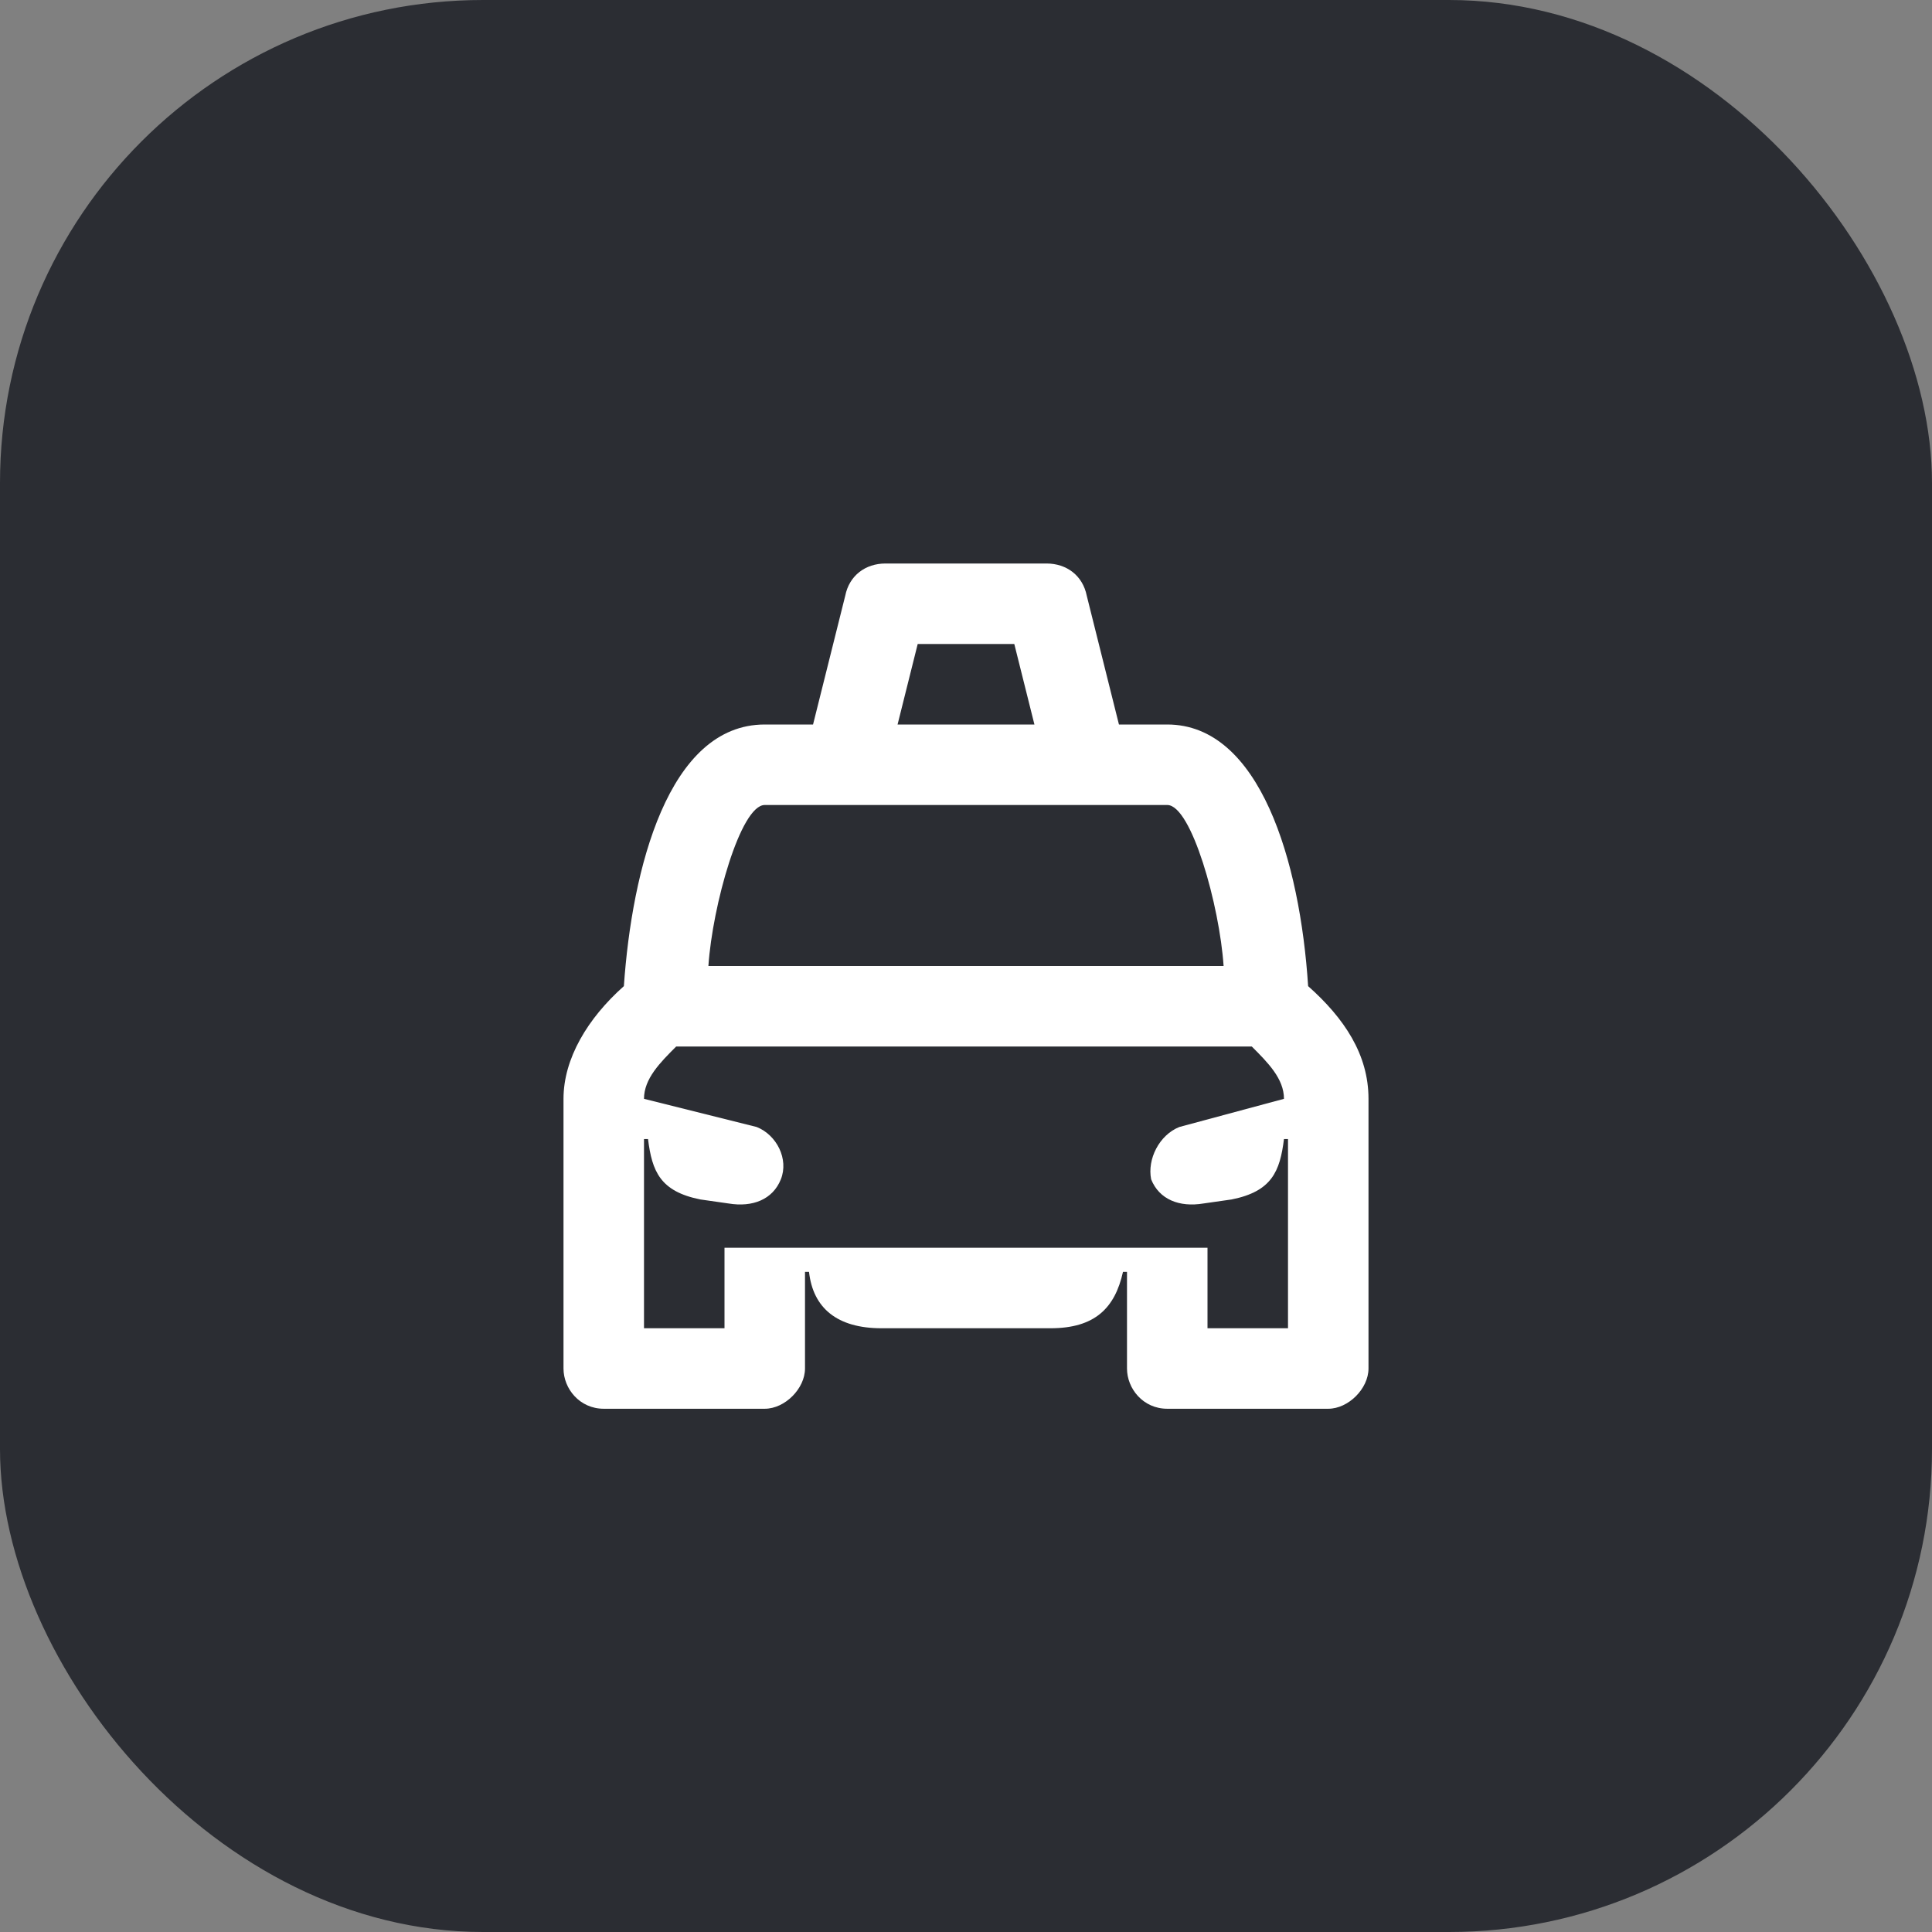 <svg width="48" height="48" viewBox="0 0 48 48" fill="none" xmlns="http://www.w3.org/2000/svg">
<rect x="0" y="0" width="48" height="48" fill="#808080" stroke="none"/>
<rect width="48" height="48" rx="12" fill="#2B2D33"/>
<path d="M32.5 24.5C32.3 21.4 31.3 18 29 18H27.8L27 14.8C26.9 14.3 26.5 14 26 14H22C21.5 14 21.1 14.3 21 14.8L20.2 18H19C16.6 18 15.7 21.6 15.5 24.5C14.6 25.3 14 26.3 14 27.3V34C14 34.5 14.4 35 15 35H19C19.5 35 20 34.5 20 34V31.6H20.1C20.2 32.5 20.8 33 21.9 33H26.1C27.2 33 27.7 32.5 27.9 31.6H28V34C28 34.5 28.4 35 29 35H33C33.5 35 34 34.5 34 34V27.3C34 26.2 33.4 25.3 32.5 24.5ZM22.8 16H25.2L25.7 18H22.3L22.8 16ZM19 20H29C29.6 20 30.3 22.5 30.4 24H17.6C17.7 22.5 18.4 20 19 20ZM28.6 29.3C28.8 29.8 29.3 30 29.9 29.9L30.6 29.8C31.6 29.6 31.8 29.1 31.9 28.3H32V33H30V31H18V33H16V28.3H16.1C16.2 29.1 16.4 29.6 17.4 29.8L18.1 29.9C18.7 30 19.2 29.8 19.4 29.3C19.6 28.8 19.3 28.2 18.8 28L16 27.3C16 26.8 16.4 26.4 16.8 26H31.1C31.5 26.4 31.9 26.8 31.9 27.3L29.3 28C28.8 28.2 28.5 28.8 28.6 29.3Z" fill="white"/>
</svg>
